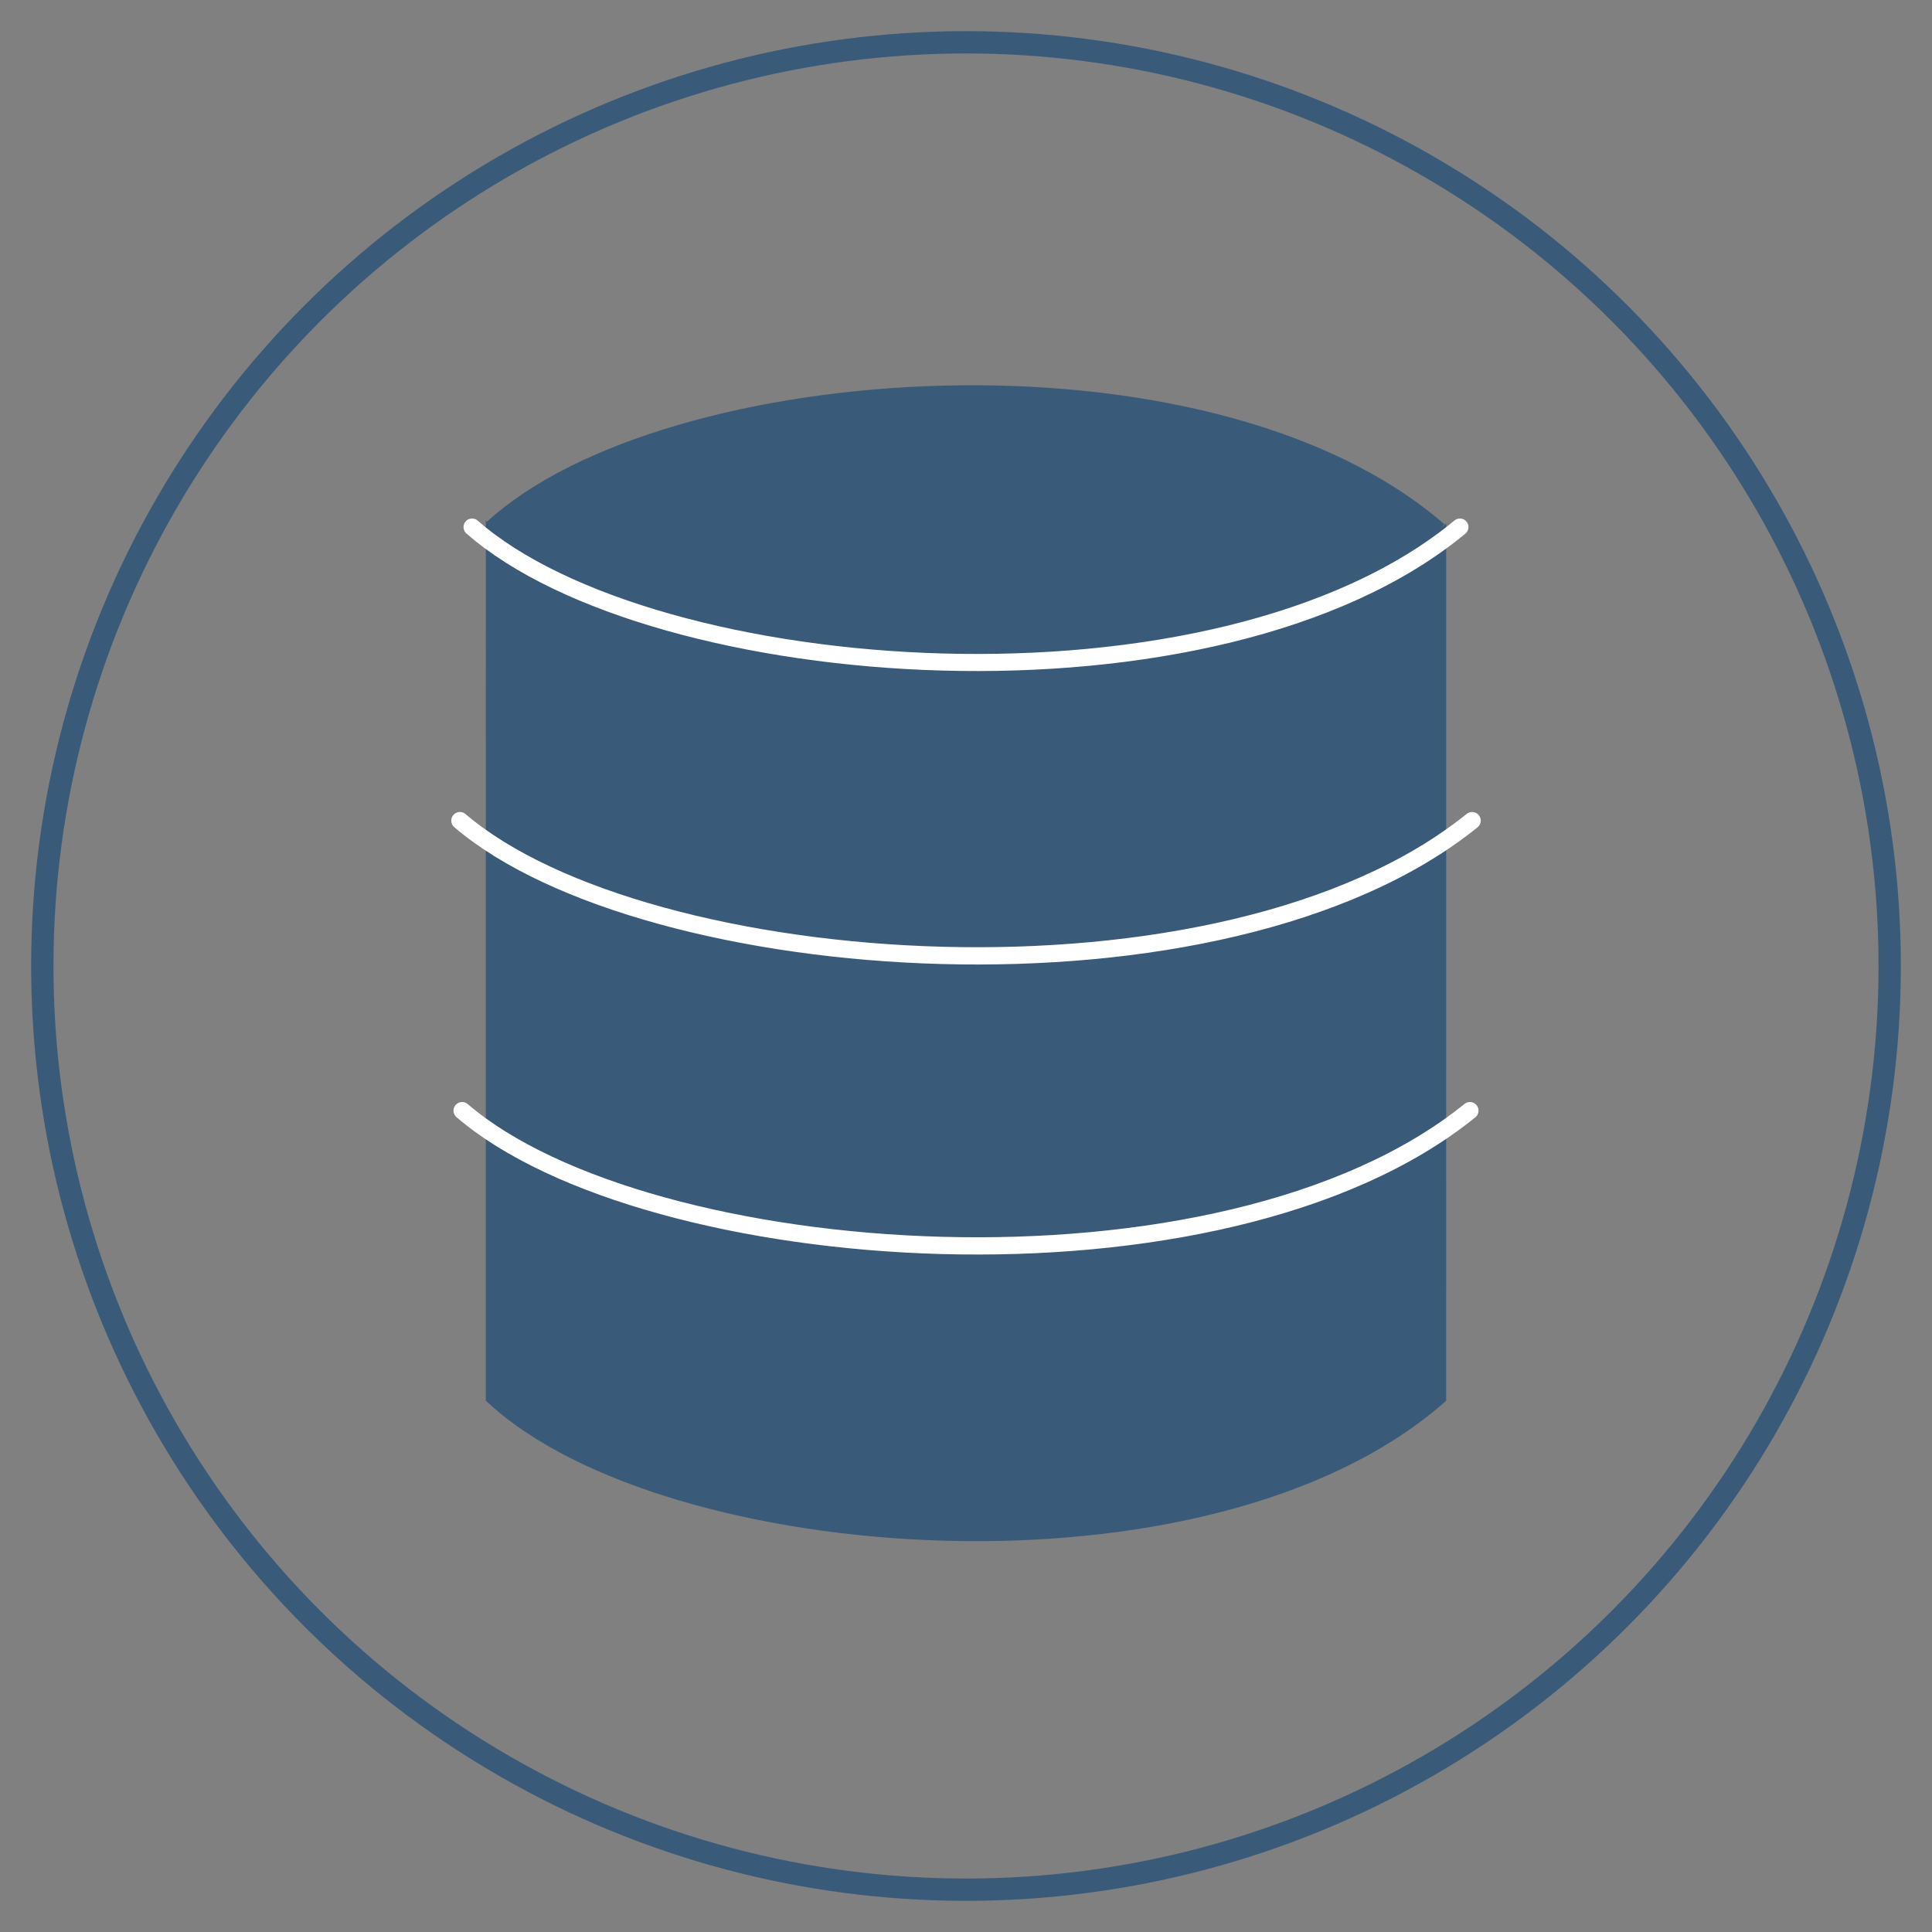 <?xml version="1.0" encoding="UTF-8" standalone="no"?>
<!-- Created with Inkscape (http://www.inkscape.org/) -->

<svg
   xmlns:dc="http://purl.org/dc/elements/1.1/"
   xmlns:cc="http://creativecommons.org/ns#"
   xmlns:rdf="http://www.w3.org/1999/02/22-rdf-syntax-ns#"
   xmlns:svg="http://www.w3.org/2000/svg"
   xmlns="http://www.w3.org/2000/svg"
   xmlns:sodipodi="http://sodipodi.sourceforge.net/DTD/sodipodi-0.dtd"
   xmlns:inkscape="http://www.inkscape.org/namespaces/inkscape"
   width="155"
   height="155"
   viewBox="0 0 155 155"
   id="svg4379"
   version="1.1"
   inkscape:version="0.91 r13725"
   sodipodi:docname="data2.svg">
  <rect x="0" y="0" width="155" height="155" fill="#808080" stroke="none"/>
  <defs
     id="defs4381" />
  <sodipodi:namedview
     id="base"
     pagecolor="#ffffff"
     bordercolor="#666666"
     borderopacity="1.0"
     inkscape:pageopacity="0.0"
     inkscape:pageshadow="2"
     inkscape:zoom="2.1935484"
     inkscape:cx="43.536765"
     inkscape:cy="77.5"
     inkscape:document-units="px"
     inkscape:current-layer="layer1"
     showgrid="false"
     units="px"
     inkscape:window-width="1600"
     inkscape:window-height="872"
     inkscape:window-x="179"
     inkscape:window-y="1080"
     inkscape:window-maximized="1" />
  <g
     inkscape:label="Layer 1"
     inkscape:groupmode="layer"
     id="layer1"
     transform="translate(0,-897.362)">
    <g
       id="g14170">
      <circle
         r="74.106"
         cy="974.862"
         cx="77.5"
         id="path4147-1-2"
         style="opacity:1;fill:none;fill-opacity:1;fill-rule:nonzero;stroke:#3a5a79;stroke-width:1.789;stroke-linecap:round;stroke-linejoin:round;stroke-miterlimit:4;stroke-dasharray:none;stroke-dashoffset:0;stroke-opacity:1" />
      <path
         sodipodi:nodetypes="ccccc"
         inkscape:connector-curvature="0"
         id="path5364-0-2"
         d="m 39.646,1009.44 c 13.876,12.768 57.074,16.186 75.706,0 l 0.002,-68.618 c -18.63,16.064 -61.828,12.646 -75.706,-0.164 z"
         style="fill:#3a5a79;fill-rule:evenodd;stroke:#3a5a79;stroke-width:1.342;stroke-linecap:butt;stroke-linejoin:miter;stroke-miterlimit:4;stroke-dasharray:none;stroke-opacity:1;fill-opacity:1" />
      <path
         sodipodi:nodetypes="cc"
         inkscape:connector-curvature="0"
         id="path5364-5-9-6"
         d="M 115.443,939.93 C 96.811,923.745 53.382,926.96 39.506,939.728"
         style="fill:#3a5a79;fill-rule:evenodd;stroke:#3a5a79;stroke-width:1.342;stroke-linecap:butt;stroke-linejoin:miter;stroke-miterlimit:4;stroke-dasharray:none;stroke-opacity:1;fill-opacity:1" />
      <path
         sodipodi:nodetypes="cc"
         inkscape:connector-curvature="0"
         id="path5364-5-6-3-1"
         d="m 117.926,986.466 c -19.898,16.123 -66.032,12.718 -80.851,0"
         style="fill:none;fill-rule:evenodd;stroke:#ffffff;stroke-width:1.384;stroke-linecap:round;stroke-linejoin:miter;stroke-miterlimit:4;stroke-dasharray:none;stroke-opacity:1" />
      <path
         sodipodi:nodetypes="cc"
         inkscape:connector-curvature="0"
         id="path5364-5-2-6-8"
         d="m 118.103,963.199 c -19.986,16.119 -66.322,12.715 -81.206,0"
         style="fill:none;fill-rule:evenodd;stroke:#ffffff;stroke-width:1.387;stroke-linecap:round;stroke-linejoin:miter;stroke-miterlimit:4;stroke-dasharray:none;stroke-opacity:1" />
      <rect
         ry="0.982"
         rx="4.687"
         y="939.02"
         x="40.136"
         height="23.642"
         width="74.443"
         id="rect5565"
         style="opacity:1;fill:#3a5a79;fill-opacity:1;fill-rule:nonzero;stroke:#3a5a79;stroke-width:1.342;stroke-linecap:round;stroke-linejoin:round;stroke-miterlimit:4;stroke-dasharray:none;stroke-dashoffset:0;stroke-opacity:1" />
      <path
         sodipodi:nodetypes="cc"
         inkscape:connector-curvature="0"
         id="path5364-5-2-6-8-9"
         d="m 117.127,939.647 c -19.505,16.142 -64.728,12.734 -79.254,0"
         style="fill:none;fill-rule:evenodd;stroke:#ffffff;stroke-width:1.371;stroke-linecap:round;stroke-linejoin:miter;stroke-miterlimit:4;stroke-dasharray:none;stroke-opacity:1" />
    </g>
  </g>
</svg>
